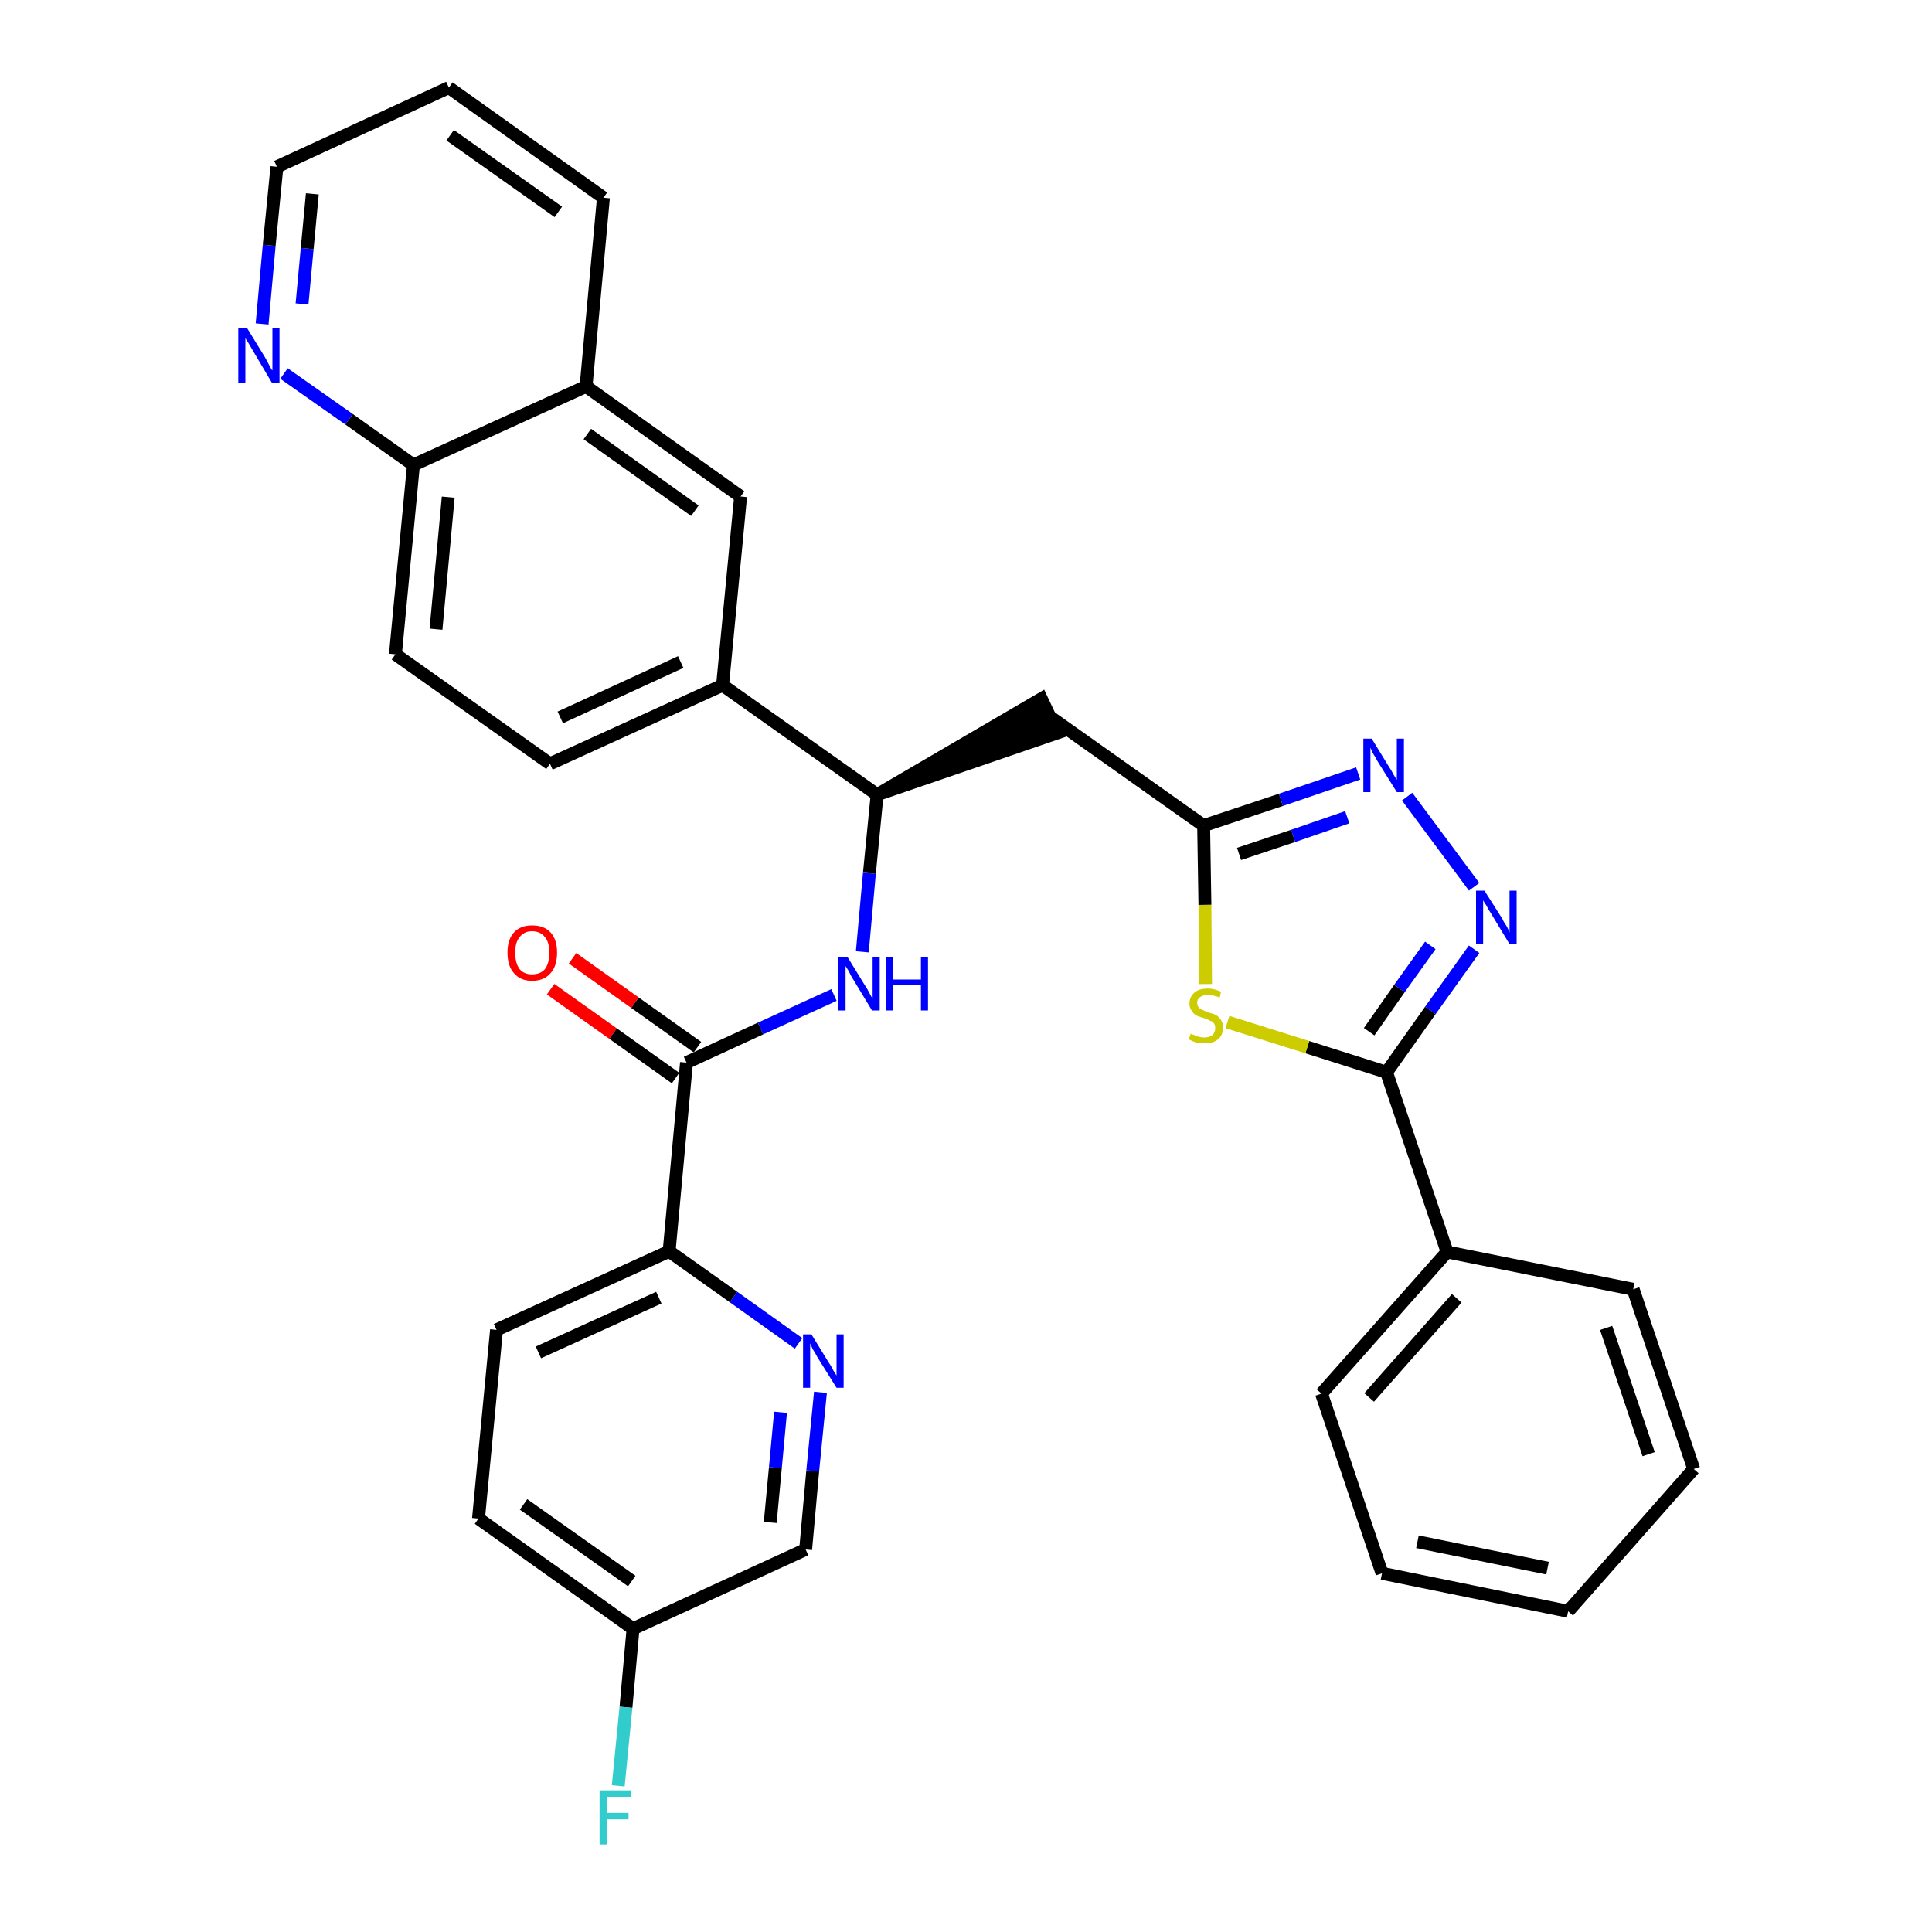 <?xml version='1.0' encoding='iso-8859-1'?>
<svg version='1.1' baseProfile='full'
              xmlns='http://www.w3.org/2000/svg'
                      xmlns:rdkit='http://www.rdkit.org/xml'
                      xmlns:xlink='http://www.w3.org/1999/xlink'
                  xml:space='preserve'
width='300px' height='300px' viewBox='0 0 300 300'>
<!-- END OF HEADER -->
<path class='bond-0 atom-0 atom-1' d='M 85.5,153.6 L 95.2,160.5' style='fill:none;fill-rule:evenodd;stroke:#FF0000;stroke-width:2.0px;stroke-linecap:butt;stroke-linejoin:miter;stroke-opacity:1' />
<path class='bond-0 atom-0 atom-1' d='M 95.2,160.5 L 104.9,167.4' style='fill:none;fill-rule:evenodd;stroke:#000000;stroke-width:2.0px;stroke-linecap:butt;stroke-linejoin:miter;stroke-opacity:1' />
<path class='bond-0 atom-0 atom-1' d='M 88.9,148.8 L 98.6,155.7' style='fill:none;fill-rule:evenodd;stroke:#FF0000;stroke-width:2.0px;stroke-linecap:butt;stroke-linejoin:miter;stroke-opacity:1' />
<path class='bond-0 atom-0 atom-1' d='M 98.6,155.7 L 108.3,162.6' style='fill:none;fill-rule:evenodd;stroke:#000000;stroke-width:2.0px;stroke-linecap:butt;stroke-linejoin:miter;stroke-opacity:1' />
<path class='bond-1 atom-1 atom-2' d='M 106.6,165.0 L 118.1,159.7' style='fill:none;fill-rule:evenodd;stroke:#000000;stroke-width:2.0px;stroke-linecap:butt;stroke-linejoin:miter;stroke-opacity:1' />
<path class='bond-1 atom-1 atom-2' d='M 118.1,159.7 L 129.5,154.5' style='fill:none;fill-rule:evenodd;stroke:#0000FF;stroke-width:2.0px;stroke-linecap:butt;stroke-linejoin:miter;stroke-opacity:1' />
<path class='bond-25 atom-1 atom-26' d='M 106.6,165.0 L 103.9,194.3' style='fill:none;fill-rule:evenodd;stroke:#000000;stroke-width:2.0px;stroke-linecap:butt;stroke-linejoin:miter;stroke-opacity:1' />
<path class='bond-2 atom-2 atom-3' d='M 133.9,147.8 L 135.0,135.6' style='fill:none;fill-rule:evenodd;stroke:#0000FF;stroke-width:2.0px;stroke-linecap:butt;stroke-linejoin:miter;stroke-opacity:1' />
<path class='bond-2 atom-2 atom-3' d='M 135.0,135.6 L 136.2,123.4' style='fill:none;fill-rule:evenodd;stroke:#000000;stroke-width:2.0px;stroke-linecap:butt;stroke-linejoin:miter;stroke-opacity:1' />
<path class='bond-3 atom-3 atom-4' d='M 136.2,123.4 L 164.2,113.8 L 161.7,108.5 Z' style='fill:#000000;fill-rule:evenodd;fill-opacity:1;stroke:#000000;stroke-width:2.0px;stroke-linecap:butt;stroke-linejoin:miter;stroke-opacity:1;' />
<path class='bond-15 atom-3 atom-16' d='M 136.2,123.4 L 112.2,106.4' style='fill:none;fill-rule:evenodd;stroke:#000000;stroke-width:2.0px;stroke-linecap:butt;stroke-linejoin:miter;stroke-opacity:1' />
<path class='bond-4 atom-4 atom-5' d='M 162.9,111.2 L 186.9,128.2' style='fill:none;fill-rule:evenodd;stroke:#000000;stroke-width:2.0px;stroke-linecap:butt;stroke-linejoin:miter;stroke-opacity:1' />
<path class='bond-5 atom-5 atom-6' d='M 186.9,128.2 L 198.9,124.2' style='fill:none;fill-rule:evenodd;stroke:#000000;stroke-width:2.0px;stroke-linecap:butt;stroke-linejoin:miter;stroke-opacity:1' />
<path class='bond-5 atom-5 atom-6' d='M 198.9,124.2 L 210.9,120.1' style='fill:none;fill-rule:evenodd;stroke:#0000FF;stroke-width:2.0px;stroke-linecap:butt;stroke-linejoin:miter;stroke-opacity:1' />
<path class='bond-5 atom-5 atom-6' d='M 192.4,132.6 L 200.8,129.8' style='fill:none;fill-rule:evenodd;stroke:#000000;stroke-width:2.0px;stroke-linecap:butt;stroke-linejoin:miter;stroke-opacity:1' />
<path class='bond-5 atom-5 atom-6' d='M 200.8,129.8 L 209.2,126.9' style='fill:none;fill-rule:evenodd;stroke:#0000FF;stroke-width:2.0px;stroke-linecap:butt;stroke-linejoin:miter;stroke-opacity:1' />
<path class='bond-32 atom-15 atom-5' d='M 187.2,152.8 L 187.1,140.5' style='fill:none;fill-rule:evenodd;stroke:#CCCC00;stroke-width:2.0px;stroke-linecap:butt;stroke-linejoin:miter;stroke-opacity:1' />
<path class='bond-32 atom-15 atom-5' d='M 187.1,140.5 L 186.9,128.2' style='fill:none;fill-rule:evenodd;stroke:#000000;stroke-width:2.0px;stroke-linecap:butt;stroke-linejoin:miter;stroke-opacity:1' />
<path class='bond-6 atom-6 atom-7' d='M 218.5,123.7 L 228.9,137.7' style='fill:none;fill-rule:evenodd;stroke:#0000FF;stroke-width:2.0px;stroke-linecap:butt;stroke-linejoin:miter;stroke-opacity:1' />
<path class='bond-7 atom-7 atom-8' d='M 228.9,147.4 L 222.1,156.9' style='fill:none;fill-rule:evenodd;stroke:#0000FF;stroke-width:2.0px;stroke-linecap:butt;stroke-linejoin:miter;stroke-opacity:1' />
<path class='bond-7 atom-7 atom-8' d='M 222.1,156.9 L 215.3,166.5' style='fill:none;fill-rule:evenodd;stroke:#000000;stroke-width:2.0px;stroke-linecap:butt;stroke-linejoin:miter;stroke-opacity:1' />
<path class='bond-7 atom-7 atom-8' d='M 222.1,146.8 L 217.3,153.5' style='fill:none;fill-rule:evenodd;stroke:#0000FF;stroke-width:2.0px;stroke-linecap:butt;stroke-linejoin:miter;stroke-opacity:1' />
<path class='bond-7 atom-7 atom-8' d='M 217.3,153.5 L 212.6,160.2' style='fill:none;fill-rule:evenodd;stroke:#000000;stroke-width:2.0px;stroke-linecap:butt;stroke-linejoin:miter;stroke-opacity:1' />
<path class='bond-8 atom-8 atom-9' d='M 215.3,166.5 L 224.7,194.4' style='fill:none;fill-rule:evenodd;stroke:#000000;stroke-width:2.0px;stroke-linecap:butt;stroke-linejoin:miter;stroke-opacity:1' />
<path class='bond-14 atom-8 atom-15' d='M 215.3,166.5 L 203.0,162.6' style='fill:none;fill-rule:evenodd;stroke:#000000;stroke-width:2.0px;stroke-linecap:butt;stroke-linejoin:miter;stroke-opacity:1' />
<path class='bond-14 atom-8 atom-15' d='M 203.0,162.6 L 190.6,158.7' style='fill:none;fill-rule:evenodd;stroke:#CCCC00;stroke-width:2.0px;stroke-linecap:butt;stroke-linejoin:miter;stroke-opacity:1' />
<path class='bond-9 atom-9 atom-10' d='M 224.7,194.4 L 205.2,216.4' style='fill:none;fill-rule:evenodd;stroke:#000000;stroke-width:2.0px;stroke-linecap:butt;stroke-linejoin:miter;stroke-opacity:1' />
<path class='bond-9 atom-9 atom-10' d='M 226.2,201.6 L 212.6,217.0' style='fill:none;fill-rule:evenodd;stroke:#000000;stroke-width:2.0px;stroke-linecap:butt;stroke-linejoin:miter;stroke-opacity:1' />
<path class='bond-35 atom-14 atom-9' d='M 253.6,200.2 L 224.7,194.4' style='fill:none;fill-rule:evenodd;stroke:#000000;stroke-width:2.0px;stroke-linecap:butt;stroke-linejoin:miter;stroke-opacity:1' />
<path class='bond-10 atom-10 atom-11' d='M 205.2,216.4 L 214.6,244.3' style='fill:none;fill-rule:evenodd;stroke:#000000;stroke-width:2.0px;stroke-linecap:butt;stroke-linejoin:miter;stroke-opacity:1' />
<path class='bond-11 atom-11 atom-12' d='M 214.6,244.3 L 243.5,250.2' style='fill:none;fill-rule:evenodd;stroke:#000000;stroke-width:2.0px;stroke-linecap:butt;stroke-linejoin:miter;stroke-opacity:1' />
<path class='bond-11 atom-11 atom-12' d='M 220.1,239.4 L 240.3,243.5' style='fill:none;fill-rule:evenodd;stroke:#000000;stroke-width:2.0px;stroke-linecap:butt;stroke-linejoin:miter;stroke-opacity:1' />
<path class='bond-12 atom-12 atom-13' d='M 243.5,250.2 L 263.0,228.1' style='fill:none;fill-rule:evenodd;stroke:#000000;stroke-width:2.0px;stroke-linecap:butt;stroke-linejoin:miter;stroke-opacity:1' />
<path class='bond-13 atom-13 atom-14' d='M 263.0,228.1 L 253.6,200.2' style='fill:none;fill-rule:evenodd;stroke:#000000;stroke-width:2.0px;stroke-linecap:butt;stroke-linejoin:miter;stroke-opacity:1' />
<path class='bond-13 atom-13 atom-14' d='M 256.0,225.8 L 249.4,206.2' style='fill:none;fill-rule:evenodd;stroke:#000000;stroke-width:2.0px;stroke-linecap:butt;stroke-linejoin:miter;stroke-opacity:1' />
<path class='bond-16 atom-16 atom-17' d='M 112.2,106.4 L 85.4,118.6' style='fill:none;fill-rule:evenodd;stroke:#000000;stroke-width:2.0px;stroke-linecap:butt;stroke-linejoin:miter;stroke-opacity:1' />
<path class='bond-16 atom-16 atom-17' d='M 105.7,102.8 L 87.0,111.4' style='fill:none;fill-rule:evenodd;stroke:#000000;stroke-width:2.0px;stroke-linecap:butt;stroke-linejoin:miter;stroke-opacity:1' />
<path class='bond-33 atom-25 atom-16' d='M 115.0,77.1 L 112.2,106.4' style='fill:none;fill-rule:evenodd;stroke:#000000;stroke-width:2.0px;stroke-linecap:butt;stroke-linejoin:miter;stroke-opacity:1' />
<path class='bond-17 atom-17 atom-18' d='M 85.4,118.6 L 61.4,101.6' style='fill:none;fill-rule:evenodd;stroke:#000000;stroke-width:2.0px;stroke-linecap:butt;stroke-linejoin:miter;stroke-opacity:1' />
<path class='bond-18 atom-18 atom-19' d='M 61.4,101.6 L 64.2,72.2' style='fill:none;fill-rule:evenodd;stroke:#000000;stroke-width:2.0px;stroke-linecap:butt;stroke-linejoin:miter;stroke-opacity:1' />
<path class='bond-18 atom-18 atom-19' d='M 67.7,97.7 L 69.6,77.2' style='fill:none;fill-rule:evenodd;stroke:#000000;stroke-width:2.0px;stroke-linecap:butt;stroke-linejoin:miter;stroke-opacity:1' />
<path class='bond-19 atom-19 atom-20' d='M 64.2,72.2 L 54.2,65.1' style='fill:none;fill-rule:evenodd;stroke:#000000;stroke-width:2.0px;stroke-linecap:butt;stroke-linejoin:miter;stroke-opacity:1' />
<path class='bond-19 atom-19 atom-20' d='M 54.2,65.1 L 44.1,58.0' style='fill:none;fill-rule:evenodd;stroke:#0000FF;stroke-width:2.0px;stroke-linecap:butt;stroke-linejoin:miter;stroke-opacity:1' />
<path class='bond-36 atom-24 atom-19' d='M 91.0,60.0 L 64.2,72.2' style='fill:none;fill-rule:evenodd;stroke:#000000;stroke-width:2.0px;stroke-linecap:butt;stroke-linejoin:miter;stroke-opacity:1' />
<path class='bond-20 atom-20 atom-21' d='M 40.7,50.3 L 41.8,38.1' style='fill:none;fill-rule:evenodd;stroke:#0000FF;stroke-width:2.0px;stroke-linecap:butt;stroke-linejoin:miter;stroke-opacity:1' />
<path class='bond-20 atom-20 atom-21' d='M 41.8,38.1 L 43.0,25.9' style='fill:none;fill-rule:evenodd;stroke:#000000;stroke-width:2.0px;stroke-linecap:butt;stroke-linejoin:miter;stroke-opacity:1' />
<path class='bond-20 atom-20 atom-21' d='M 46.9,47.2 L 47.7,38.6' style='fill:none;fill-rule:evenodd;stroke:#0000FF;stroke-width:2.0px;stroke-linecap:butt;stroke-linejoin:miter;stroke-opacity:1' />
<path class='bond-20 atom-20 atom-21' d='M 47.7,38.6 L 48.5,30.1' style='fill:none;fill-rule:evenodd;stroke:#000000;stroke-width:2.0px;stroke-linecap:butt;stroke-linejoin:miter;stroke-opacity:1' />
<path class='bond-21 atom-21 atom-22' d='M 43.0,25.9 L 69.7,13.6' style='fill:none;fill-rule:evenodd;stroke:#000000;stroke-width:2.0px;stroke-linecap:butt;stroke-linejoin:miter;stroke-opacity:1' />
<path class='bond-22 atom-22 atom-23' d='M 69.7,13.6 L 93.7,30.7' style='fill:none;fill-rule:evenodd;stroke:#000000;stroke-width:2.0px;stroke-linecap:butt;stroke-linejoin:miter;stroke-opacity:1' />
<path class='bond-22 atom-22 atom-23' d='M 69.9,21.0 L 86.7,32.9' style='fill:none;fill-rule:evenodd;stroke:#000000;stroke-width:2.0px;stroke-linecap:butt;stroke-linejoin:miter;stroke-opacity:1' />
<path class='bond-23 atom-23 atom-24' d='M 93.7,30.7 L 91.0,60.0' style='fill:none;fill-rule:evenodd;stroke:#000000;stroke-width:2.0px;stroke-linecap:butt;stroke-linejoin:miter;stroke-opacity:1' />
<path class='bond-24 atom-24 atom-25' d='M 91.0,60.0 L 115.0,77.1' style='fill:none;fill-rule:evenodd;stroke:#000000;stroke-width:2.0px;stroke-linecap:butt;stroke-linejoin:miter;stroke-opacity:1' />
<path class='bond-24 atom-24 atom-25' d='M 91.2,67.4 L 107.9,79.3' style='fill:none;fill-rule:evenodd;stroke:#000000;stroke-width:2.0px;stroke-linecap:butt;stroke-linejoin:miter;stroke-opacity:1' />
<path class='bond-26 atom-26 atom-27' d='M 103.9,194.3 L 77.1,206.5' style='fill:none;fill-rule:evenodd;stroke:#000000;stroke-width:2.0px;stroke-linecap:butt;stroke-linejoin:miter;stroke-opacity:1' />
<path class='bond-26 atom-26 atom-27' d='M 102.3,201.5 L 83.6,210.0' style='fill:none;fill-rule:evenodd;stroke:#000000;stroke-width:2.0px;stroke-linecap:butt;stroke-linejoin:miter;stroke-opacity:1' />
<path class='bond-34 atom-32 atom-26' d='M 124.0,208.6 L 113.9,201.4' style='fill:none;fill-rule:evenodd;stroke:#0000FF;stroke-width:2.0px;stroke-linecap:butt;stroke-linejoin:miter;stroke-opacity:1' />
<path class='bond-34 atom-32 atom-26' d='M 113.9,201.4 L 103.9,194.3' style='fill:none;fill-rule:evenodd;stroke:#000000;stroke-width:2.0px;stroke-linecap:butt;stroke-linejoin:miter;stroke-opacity:1' />
<path class='bond-27 atom-27 atom-28' d='M 77.1,206.5 L 74.3,235.8' style='fill:none;fill-rule:evenodd;stroke:#000000;stroke-width:2.0px;stroke-linecap:butt;stroke-linejoin:miter;stroke-opacity:1' />
<path class='bond-28 atom-28 atom-29' d='M 74.3,235.8 L 98.3,252.9' style='fill:none;fill-rule:evenodd;stroke:#000000;stroke-width:2.0px;stroke-linecap:butt;stroke-linejoin:miter;stroke-opacity:1' />
<path class='bond-28 atom-28 atom-29' d='M 81.3,233.6 L 98.1,245.5' style='fill:none;fill-rule:evenodd;stroke:#000000;stroke-width:2.0px;stroke-linecap:butt;stroke-linejoin:miter;stroke-opacity:1' />
<path class='bond-29 atom-29 atom-30' d='M 98.3,252.9 L 97.2,265.1' style='fill:none;fill-rule:evenodd;stroke:#000000;stroke-width:2.0px;stroke-linecap:butt;stroke-linejoin:miter;stroke-opacity:1' />
<path class='bond-29 atom-29 atom-30' d='M 97.2,265.1 L 96.0,277.3' style='fill:none;fill-rule:evenodd;stroke:#33CCCC;stroke-width:2.0px;stroke-linecap:butt;stroke-linejoin:miter;stroke-opacity:1' />
<path class='bond-30 atom-29 atom-31' d='M 98.3,252.9 L 125.1,240.6' style='fill:none;fill-rule:evenodd;stroke:#000000;stroke-width:2.0px;stroke-linecap:butt;stroke-linejoin:miter;stroke-opacity:1' />
<path class='bond-31 atom-31 atom-32' d='M 125.1,240.6 L 126.2,228.4' style='fill:none;fill-rule:evenodd;stroke:#000000;stroke-width:2.0px;stroke-linecap:butt;stroke-linejoin:miter;stroke-opacity:1' />
<path class='bond-31 atom-31 atom-32' d='M 126.2,228.4 L 127.4,216.2' style='fill:none;fill-rule:evenodd;stroke:#0000FF;stroke-width:2.0px;stroke-linecap:butt;stroke-linejoin:miter;stroke-opacity:1' />
<path class='bond-31 atom-31 atom-32' d='M 119.6,236.4 L 120.4,227.9' style='fill:none;fill-rule:evenodd;stroke:#000000;stroke-width:2.0px;stroke-linecap:butt;stroke-linejoin:miter;stroke-opacity:1' />
<path class='bond-31 atom-31 atom-32' d='M 120.4,227.9 L 121.2,219.3' style='fill:none;fill-rule:evenodd;stroke:#0000FF;stroke-width:2.0px;stroke-linecap:butt;stroke-linejoin:miter;stroke-opacity:1' />
<path  class='atom-0' d='M 78.8 147.9
Q 78.8 145.9, 79.8 144.8
Q 80.8 143.7, 82.6 143.7
Q 84.5 143.7, 85.5 144.8
Q 86.5 145.9, 86.5 147.9
Q 86.5 150.0, 85.5 151.1
Q 84.5 152.3, 82.6 152.3
Q 80.8 152.3, 79.8 151.1
Q 78.8 150.0, 78.8 147.9
M 82.6 151.3
Q 83.9 151.3, 84.6 150.5
Q 85.3 149.6, 85.3 147.9
Q 85.3 146.3, 84.6 145.5
Q 83.9 144.6, 82.6 144.6
Q 81.4 144.6, 80.7 145.5
Q 80.0 146.3, 80.0 147.9
Q 80.0 149.6, 80.7 150.5
Q 81.4 151.3, 82.6 151.3
' fill='#FF0000'/>
<path  class='atom-2' d='M 131.6 148.6
L 134.3 153.0
Q 134.6 153.4, 135.0 154.2
Q 135.4 155.0, 135.5 155.0
L 135.5 148.6
L 136.6 148.6
L 136.6 156.9
L 135.4 156.9
L 132.5 152.1
Q 132.1 151.5, 131.8 150.8
Q 131.4 150.2, 131.3 150.0
L 131.3 156.9
L 130.2 156.9
L 130.2 148.6
L 131.6 148.6
' fill='#0000FF'/>
<path  class='atom-2' d='M 137.6 148.6
L 138.7 148.6
L 138.7 152.1
L 143.0 152.1
L 143.0 148.6
L 144.1 148.6
L 144.1 156.9
L 143.0 156.9
L 143.0 153.0
L 138.7 153.0
L 138.7 156.9
L 137.6 156.9
L 137.6 148.6
' fill='#0000FF'/>
<path  class='atom-6' d='M 213.0 114.7
L 215.7 119.1
Q 216.0 119.5, 216.4 120.3
Q 216.9 121.1, 216.9 121.1
L 216.9 114.7
L 218.0 114.7
L 218.0 123.0
L 216.9 123.0
L 213.9 118.2
Q 213.6 117.6, 213.2 117.0
Q 212.9 116.3, 212.8 116.1
L 212.8 123.0
L 211.7 123.0
L 211.7 114.7
L 213.0 114.7
' fill='#0000FF'/>
<path  class='atom-7' d='M 230.5 138.3
L 233.3 142.7
Q 233.5 143.2, 234.0 143.9
Q 234.4 144.7, 234.4 144.8
L 234.4 138.3
L 235.5 138.3
L 235.5 146.6
L 234.4 146.6
L 231.5 141.8
Q 231.1 141.2, 230.8 140.6
Q 230.4 140.0, 230.3 139.8
L 230.3 146.6
L 229.2 146.6
L 229.2 138.3
L 230.5 138.3
' fill='#0000FF'/>
<path  class='atom-15' d='M 184.9 160.5
Q 185.0 160.6, 185.4 160.7
Q 185.8 160.9, 186.2 161.0
Q 186.6 161.1, 187.0 161.1
Q 187.8 161.1, 188.3 160.7
Q 188.7 160.3, 188.7 159.6
Q 188.7 159.2, 188.5 158.9
Q 188.3 158.6, 187.9 158.5
Q 187.6 158.3, 187.0 158.1
Q 186.3 157.9, 185.8 157.7
Q 185.4 157.5, 185.1 157.0
Q 184.7 156.6, 184.7 155.8
Q 184.7 154.8, 185.5 154.1
Q 186.2 153.5, 187.6 153.5
Q 188.5 153.5, 189.6 154.0
L 189.4 154.9
Q 188.4 154.5, 187.6 154.5
Q 186.8 154.5, 186.4 154.8
Q 185.9 155.1, 185.9 155.7
Q 185.9 156.1, 186.1 156.4
Q 186.4 156.7, 186.7 156.8
Q 187.1 157.0, 187.6 157.2
Q 188.4 157.4, 188.8 157.6
Q 189.3 157.9, 189.6 158.4
Q 189.9 158.8, 189.9 159.6
Q 189.9 160.8, 189.1 161.4
Q 188.4 162.0, 187.1 162.0
Q 186.3 162.0, 185.8 161.9
Q 185.2 161.7, 184.6 161.4
L 184.9 160.5
' fill='#CCCC00'/>
<path  class='atom-20' d='M 38.4 51.0
L 41.1 55.4
Q 41.4 55.9, 41.8 56.7
Q 42.2 57.5, 42.3 57.5
L 42.3 51.0
L 43.4 51.0
L 43.4 59.4
L 42.2 59.4
L 39.3 54.5
Q 39.0 54.0, 38.6 53.3
Q 38.2 52.7, 38.1 52.5
L 38.1 59.4
L 37.0 59.4
L 37.0 51.0
L 38.4 51.0
' fill='#0000FF'/>
<path  class='atom-30' d='M 93.1 278.0
L 98.0 278.0
L 98.0 279.0
L 94.2 279.0
L 94.2 281.5
L 97.6 281.5
L 97.6 282.5
L 94.2 282.5
L 94.2 286.4
L 93.1 286.4
L 93.1 278.0
' fill='#33CCCC'/>
<path  class='atom-32' d='M 126.0 207.2
L 128.7 211.6
Q 129.0 212.0, 129.4 212.8
Q 129.9 213.6, 129.9 213.6
L 129.9 207.2
L 131.0 207.2
L 131.0 215.5
L 129.9 215.5
L 126.9 210.7
Q 126.6 210.1, 126.2 209.5
Q 125.9 208.8, 125.8 208.6
L 125.8 215.5
L 124.7 215.5
L 124.7 207.2
L 126.0 207.2
' fill='#0000FF'/>
</svg>
